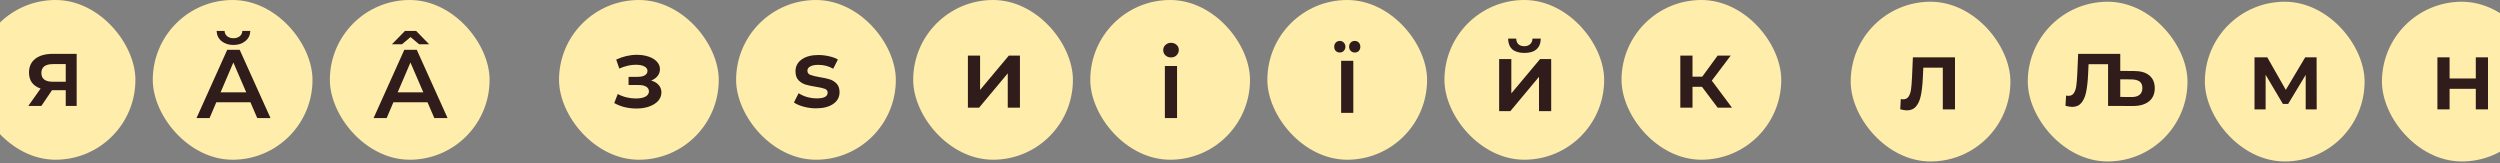 <svg width="1440" height="94" viewBox="0 0 1440 94" fill="none" xmlns="http://www.w3.org/2000/svg">
<rect x="0" y="0" width="1440" height="94" fill="#808080" stroke="none"/>
<rect x="832" width="92" height="92" rx="46" fill="#FFEDAB"/>
<path d="M863.508 34.021H870.525V53.782L887.087 34.021H893.487V64H886.469V44.238L869.964 64H863.508V34.021ZM878.048 30.484C875.017 30.484 872.696 29.792 871.087 28.407C869.515 26.985 868.71 24.926 868.673 22.231H873.332C873.37 23.579 873.781 24.645 874.567 25.431C875.391 26.217 876.532 26.61 877.992 26.61C879.414 26.61 880.537 26.217 881.36 25.431C882.221 24.645 882.67 23.579 882.708 22.231H887.48C887.442 24.926 886.619 26.985 885.009 28.407C883.4 29.792 881.08 30.484 878.048 30.484Z" fill="#301C1B"/>
<rect x="322" width="92" height="92" rx="46" fill="#FFEDAB"/>
<path d="M375.082 46.393C376.953 46.917 378.394 47.778 379.405 48.976C380.452 50.136 380.976 51.539 380.976 53.186C380.976 55.02 380.359 56.648 379.124 58.07C377.889 59.455 376.186 60.541 374.015 61.327C371.844 62.112 369.374 62.505 366.605 62.505C364.284 62.505 362.02 62.243 359.812 61.719C357.603 61.158 355.601 60.372 353.805 59.362L355.826 54.141C357.285 54.964 358.932 55.6 360.766 56.049C362.6 56.498 364.434 56.723 366.268 56.723C368.626 56.723 370.46 56.367 371.769 55.656C373.117 54.908 373.791 53.897 373.791 52.625C373.791 51.465 373.267 50.566 372.219 49.93C371.208 49.294 369.767 48.976 367.896 48.976H362.057V44.26H367.334C369.093 44.26 370.46 43.961 371.433 43.362C372.443 42.763 372.948 41.921 372.948 40.835C372.948 39.75 372.35 38.889 371.152 38.253C369.954 37.617 368.308 37.298 366.212 37.298C363.217 37.298 360.055 38.028 356.724 39.488L354.927 34.323C358.857 32.489 362.825 31.572 366.829 31.572C369.374 31.572 371.657 31.928 373.678 32.639C375.699 33.313 377.271 34.286 378.394 35.558C379.554 36.793 380.134 38.215 380.134 39.825C380.134 41.285 379.685 42.594 378.787 43.755C377.889 44.877 376.654 45.757 375.082 46.393Z" fill="#301C1B"/>
<rect x="934" width="92" height="92" rx="46" fill="#FFEDAB"/>
<path d="M980.326 49.986H974.881V62H967.863V32.022H974.881V44.148H980.495L989.365 32.022H996.888L985.997 46.45L997.617 62H989.365L980.326 49.986Z" fill="#301C1B"/>
<rect x="424" width="92" height="92" rx="46" fill="#FFEDAB"/>
<path d="M469.996 62.393C467.564 62.393 465.187 62.075 462.866 61.439C460.546 60.803 458.693 59.998 457.309 59.025L460.003 53.691C461.351 54.59 462.96 55.319 464.831 55.881C466.74 56.405 468.611 56.667 470.445 56.667C474.637 56.667 476.733 55.563 476.733 53.355C476.733 52.307 476.19 51.577 475.105 51.165C474.057 50.754 472.354 50.361 469.996 49.986C467.526 49.612 465.505 49.181 463.933 48.695C462.399 48.208 461.051 47.366 459.891 46.169C458.768 44.934 458.207 43.231 458.207 41.06C458.207 38.215 459.386 35.951 461.744 34.267C464.139 32.545 467.358 31.685 471.4 31.685C473.458 31.685 475.517 31.928 477.575 32.414C479.634 32.864 481.318 33.481 482.628 34.267L479.933 39.6C477.388 38.103 474.525 37.355 471.344 37.355C469.285 37.355 467.713 37.673 466.628 38.309C465.58 38.908 465.056 39.713 465.056 40.723C465.056 41.846 465.617 42.651 466.74 43.137C467.9 43.586 469.678 44.017 472.073 44.428C474.469 44.803 476.434 45.233 477.968 45.72C479.503 46.206 480.813 47.029 481.898 48.19C483.021 49.35 483.582 50.997 483.582 53.13C483.582 55.937 482.366 58.183 479.933 59.867C477.5 61.551 474.188 62.393 469.996 62.393Z" fill="#301C1B"/>
<rect x="526" width="92" height="92" rx="46" fill="#FFEDAB"/>
<path d="M557.508 32.022H564.525V51.783L581.087 32.022H587.487V62H580.469V42.239L563.964 62H557.508V32.022Z" fill="#301C1B"/>
<rect x="628" width="92" height="92" rx="46" fill="#FFEDAB"/>
<path d="M670.966 38.022H677.984V68H670.966V38.022ZM674.503 33.081C673.23 33.081 672.164 32.688 671.303 31.902C670.442 31.079 670.012 30.068 670.012 28.871C670.012 27.673 670.442 26.681 671.303 25.895C672.164 25.072 673.23 24.66 674.503 24.66C675.775 24.66 676.842 25.053 677.703 25.839C678.564 26.588 678.994 27.542 678.994 28.702C678.994 29.937 678.564 30.985 677.703 31.846C676.88 32.669 675.813 33.081 674.503 33.081Z" fill="#301C1B"/>
<rect x="730" width="92" height="92" rx="46" fill="#FFEDAB"/>
<path d="M772.49 35.021H779.507V65H772.49V35.021ZM771.76 30.249C770.824 30.249 770.038 29.95 769.402 29.351C768.803 28.715 768.504 27.91 768.504 26.937C768.504 25.964 768.803 25.159 769.402 24.523C770.038 23.887 770.824 23.568 771.76 23.568C772.658 23.568 773.407 23.887 774.006 24.523C774.642 25.159 774.96 25.964 774.96 26.937C774.96 27.872 774.642 28.658 774.006 29.295C773.407 29.931 772.658 30.249 771.76 30.249ZM780.349 30.249C779.414 30.249 778.628 29.931 777.992 29.295C777.393 28.658 777.093 27.872 777.093 26.937C777.093 25.964 777.393 25.159 777.992 24.523C778.628 23.887 779.414 23.568 780.349 23.568C781.285 23.568 782.052 23.887 782.651 24.523C783.25 25.159 783.549 25.964 783.549 26.937C783.549 27.91 783.25 28.715 782.651 29.351C782.052 29.95 781.285 30.249 780.349 30.249Z" fill="#301C1B"/>
<rect x="1066" y="1" width="92" height="92" rx="46" fill="#FFEDAB"/>
<path d="M1126.08 33.022V63H1119.06V38.972H1107.83L1107.55 44.923C1107.36 48.89 1106.99 52.221 1106.43 54.916C1105.9 57.573 1104.99 59.688 1103.68 61.26C1102.4 62.794 1100.64 63.562 1098.4 63.562C1097.35 63.562 1096.06 63.356 1094.53 62.944L1094.86 57.049C1095.39 57.162 1095.84 57.218 1096.21 57.218C1097.63 57.218 1098.7 56.656 1099.41 55.534C1100.12 54.373 1100.57 53.007 1100.76 51.435C1100.98 49.826 1101.17 47.543 1101.32 44.586L1101.82 33.022H1126.08Z" fill="#301C1B"/>
<rect x="1168" y="1" width="92" height="92" rx="46" fill="#FFEDAB"/>
<path d="M1221.27 31.021V61H1214.25V36.972H1203.02L1202.74 42.923C1202.56 46.89 1202.18 50.221 1201.62 52.916C1201.1 55.573 1200.18 57.688 1198.87 59.26C1197.6 60.794 1195.84 61.562 1193.59 61.562C1192.54 61.562 1191.25 61.356 1189.72 60.944L1190.06 55.049C1190.58 55.162 1191.03 55.218 1191.4 55.218C1192.83 55.218 1193.89 54.656 1194.6 53.534C1195.31 52.373 1195.76 51.007 1195.95 49.435C1196.17 47.826 1196.36 45.543 1196.51 42.586L1197.02 31.021H1221.27ZM1229.3 40.902C1233.11 40.902 1236.03 41.763 1238.06 43.485C1240.11 45.206 1241.14 47.639 1241.14 50.783C1241.14 54.076 1240.02 56.621 1237.77 58.418C1235.53 60.214 1232.37 61.094 1228.29 61.056L1214.25 61V31.021H1221.27V40.846L1229.3 40.902ZM1227.67 55.892C1229.73 55.929 1231.3 55.498 1232.39 54.6C1233.47 53.702 1234.01 52.392 1234.01 50.67C1234.01 48.986 1233.49 47.751 1232.44 46.965C1231.39 46.179 1229.8 45.768 1227.67 45.73L1221.27 45.674V55.835L1227.67 55.892Z" fill="#301C1B"/>
<rect x="1270" y="1" width="92" height="92" rx="46" fill="#FFEDAB"/>
<path d="M1328.08 63V43.127L1317.97 59.856H1314.94L1305 43.071V63H1298.6V33.022H1305.96L1316.62 51.772L1327.79 33.022H1334.36L1334.42 63H1328.08Z" fill="#301C1B"/>
<rect x="1372" y="1" width="92" height="92" rx="46" fill="#FFEDAB"/>
<path d="M1403.95 33.022H1410.96V45.204H1426.06V33.022H1433.08V63H1426.06V51.155H1410.96V63H1403.95V33.022Z" fill="#301C1B"/>
<rect x="-14" width="92" height="92" rx="46" fill="#FFEDAB"/>
<path d="M44.156 31.021V61H37.868V51.962H29.953L23.833 61H16.311L23.384 51.007C21.213 50.259 19.548 49.117 18.388 47.583C17.265 46.011 16.703 44.083 16.703 41.8C16.703 38.357 17.92 35.7 20.353 33.828C22.785 31.957 26.135 31.021 30.402 31.021H44.156ZM30.626 36.916C26.098 36.916 23.833 38.619 23.833 42.025C23.833 45.393 26.023 47.078 30.402 47.078H37.868V36.916H30.626Z" fill="#301C1B"/>
<rect x="88" width="92" height="92" rx="46" fill="#FFEDAB"/>
<path d="M144.241 58.905H124.592L120.718 68H113.195L130.879 28.702H138.065L155.806 68H148.171L144.241 58.905ZM141.827 53.179L134.416 36L127.062 53.179H141.827ZM134.472 25.895C131.74 25.895 129.457 25.165 127.623 23.705C125.827 22.246 124.872 20.281 124.76 17.811H129.364C129.401 19.083 129.906 20.112 130.879 20.898C131.853 21.647 133.05 22.021 134.472 22.021C135.895 22.021 137.092 21.647 138.065 20.898C139.038 20.112 139.544 19.083 139.581 17.811H144.185C144.072 20.281 143.099 22.246 141.265 23.705C139.469 25.165 137.205 25.895 134.472 25.895Z" fill="#301C1B"/>
<rect x="190" width="92" height="92" rx="46" fill="#FFEDAB"/>
<path d="M246.241 58.905H226.592L222.718 68H215.195L232.879 28.702H240.065L257.806 68H250.171L246.241 58.905ZM243.827 53.179L236.416 36L229.062 53.179H243.827ZM241.413 25.502L236.472 21.347L231.532 25.502H225.75L233.272 17.811H239.672L247.195 25.502H241.413Z" fill="#301C1B"/>
</svg>
